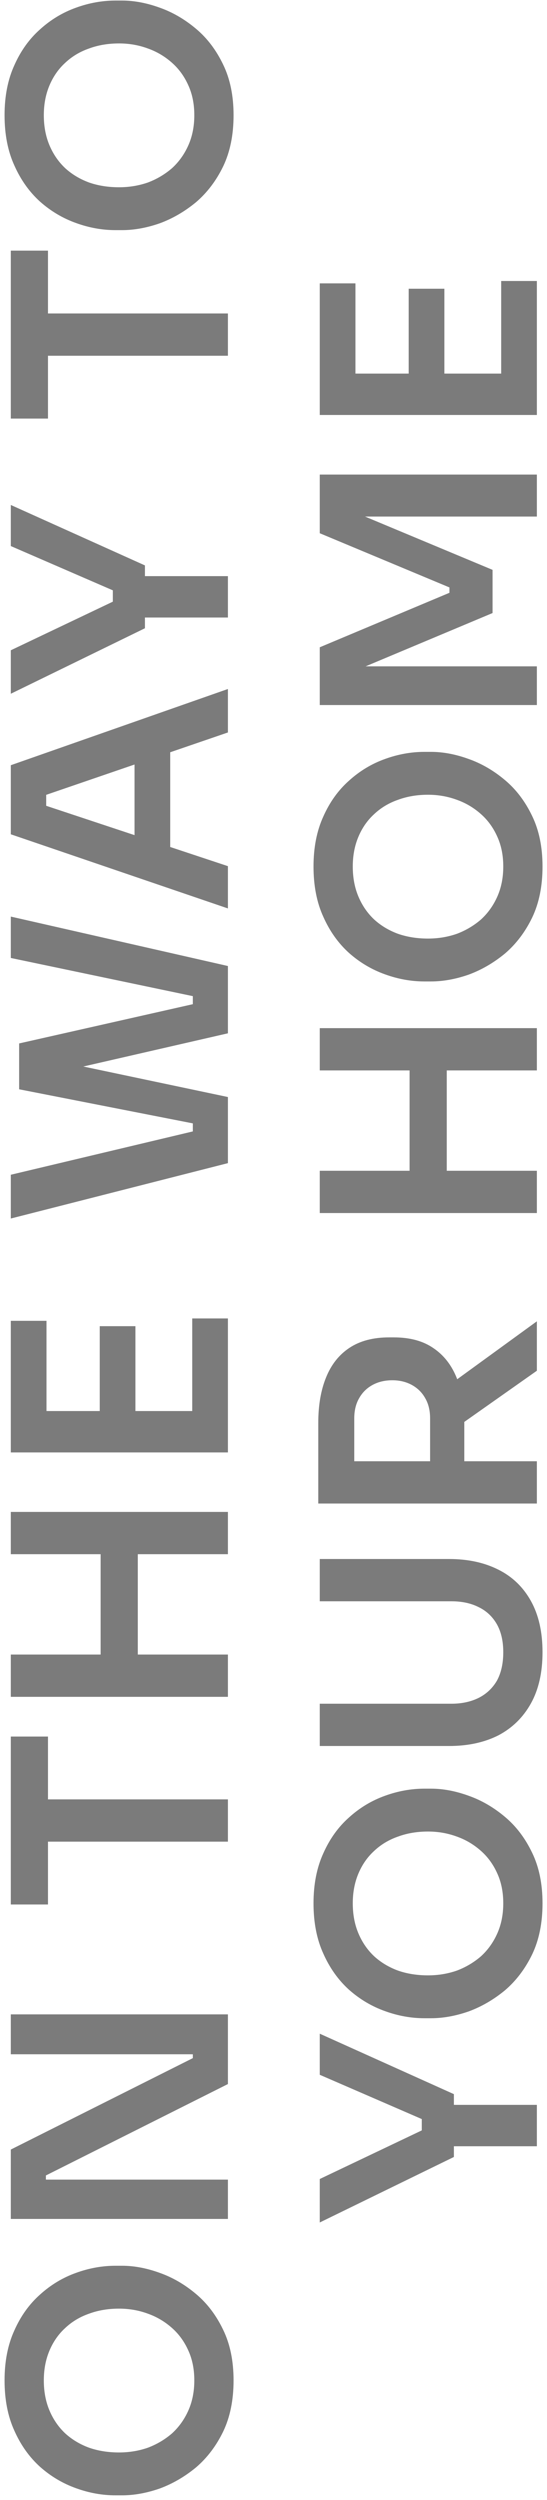 <svg width="108" height="493" viewBox="0 0 108 493" fill="none" xmlns="http://www.w3.org/2000/svg">
<path opacity="0.7" d="M46.116 469.412C46.116 473.288 45.431 476.655 44.06 479.512C42.69 482.331 40.909 484.68 38.717 486.559C36.486 488.399 34.098 489.788 31.553 490.728C28.969 491.628 26.484 492.078 24.096 492.078L22.804 492.078C20.181 492.078 17.578 491.609 14.994 490.669C12.371 489.73 10.003 488.32 7.889 486.441C5.775 484.523 4.092 482.155 2.839 479.336C1.547 476.518 0.901 473.21 0.901 469.412C0.901 465.654 1.547 462.366 2.839 459.547C4.092 456.729 5.775 454.38 7.889 452.501C10.003 450.583 12.371 449.154 14.994 448.214C17.578 447.275 20.181 446.805 22.804 446.805L24.096 446.805C26.484 446.805 28.969 447.275 31.553 448.214C34.098 449.115 36.486 450.505 38.717 452.384C40.909 454.223 42.69 456.572 44.06 459.43C45.431 462.249 46.116 465.576 46.116 469.412ZM38.365 469.412C38.365 467.22 37.973 465.263 37.19 463.54C36.407 461.779 35.331 460.291 33.961 459.078C32.551 457.825 30.966 456.885 29.204 456.259C27.404 455.594 25.505 455.261 23.508 455.261C21.355 455.261 19.378 455.594 17.578 456.259C15.777 456.885 14.211 457.825 12.88 459.078C11.549 460.291 10.512 461.779 9.768 463.54C9.024 465.302 8.652 467.259 8.652 469.412C8.652 471.605 9.024 473.582 9.768 475.343C10.512 477.105 11.549 478.612 12.88 479.865C14.211 481.078 15.777 482.018 17.578 482.683C19.378 483.31 21.355 483.623 23.508 483.623C25.505 483.623 27.404 483.31 29.204 482.683C30.966 482.018 32.551 481.078 33.961 479.865C35.331 478.612 36.407 477.105 37.19 475.343C37.973 473.582 38.365 471.605 38.365 469.412ZM45 437.572L2.134 437.572L2.134 423.891L38.071 405.863L38.071 403.926L39.128 405.1L2.134 405.1L2.134 397.232L45 397.232L45 410.972L9.063 428.999L9.063 430.996L8.006 429.821L45 429.821L45 437.572ZM45 363.173L8.3 363.173L8.3 354.835L45 354.835L45 363.173ZM9.474 375.563L2.134 375.563L2.134 342.445L9.474 342.445L9.474 375.563ZM45 306.488L2.134 306.488L2.134 298.15L45 298.15L45 306.488ZM45 334.615L2.134 334.615L2.134 326.276L45 326.276L45 334.615ZM27.208 327.803L19.868 327.803L19.868 304.961L27.208 304.961L27.208 327.803ZM45 286.418L2.134 286.418L2.134 278.256L45 278.256L45 286.418ZM45 279.431L37.954 279.431L37.954 259.994L45 259.994L45 279.431ZM26.738 279.431L19.692 279.431L19.692 261.521L26.738 261.521L26.738 279.431ZM9.181 279.431L2.134 279.431L2.134 260.464L9.181 260.464L9.181 279.431ZM45 229.37L2.134 240.292L2.134 231.66L39.422 222.794L38.071 225.084L38.071 219.212L39.422 221.795L3.778 214.808L3.778 207.644L45 216.334L45 229.37ZM45 203.768L3.778 213.222L3.778 205.765L39.422 197.72L38.071 200.245L38.071 194.491L39.422 196.722L2.134 188.912L2.134 180.75L45 190.498L45 203.768ZM45 179.144L2.134 164.523L2.134 150.9L45 135.868L45 144.441L7.83 157.183L9.122 154.188L9.122 161.528L7.83 158.475L45 170.806L45 179.144ZM33.608 168.927L26.562 166.285L26.562 148.903L33.608 146.32L33.608 168.927ZM28.617 123.89L2.134 136.808L2.134 128.235L22.863 118.37L22.275 120.249L22.275 114.671L22.863 116.667L2.134 107.683L2.134 99.579L28.617 111.5L28.617 123.89ZM45 121.776L27.325 121.776L27.325 113.614L45 113.614L45 121.776ZM45 70.155L8.3 70.155L8.3 61.817L45 61.817L45 70.155ZM9.474 82.545L2.134 82.545L2.134 49.427L9.474 49.427L9.474 82.545ZM46.116 22.717C46.116 26.593 45.431 29.959 44.06 32.817C42.69 35.636 40.909 37.984 38.717 39.863C36.486 41.703 34.098 43.093 31.553 44.032C28.969 44.933 26.483 45.383 24.096 45.383L22.804 45.383C20.181 45.383 17.578 44.913 14.994 43.974C12.371 43.034 10.003 41.625 7.889 39.746C5.775 37.828 4.092 35.459 2.839 32.641C1.547 29.822 0.901 26.514 0.901 22.717C0.901 18.959 1.547 15.671 2.839 12.852C4.092 10.034 5.775 7.685 7.889 5.806C10.003 3.887 12.371 2.459 14.994 1.519C17.578 0.58 20.181 0.11 22.804 0.11L24.096 0.11C26.483 0.11 28.969 0.58 31.553 1.519C34.098 2.419 36.486 3.809 38.717 5.688C40.909 7.528 42.69 9.877 44.06 12.735C45.431 15.553 46.116 18.881 46.116 22.717ZM38.365 22.717C38.365 20.525 37.973 18.567 37.19 16.845C36.407 15.083 35.331 13.596 33.961 12.382C32.551 11.13 30.966 10.19 29.204 9.564C27.404 8.898 25.505 8.565 23.508 8.565C21.355 8.565 19.378 8.898 17.578 9.564C15.777 10.19 14.211 11.13 12.88 12.382C11.549 13.596 10.512 15.083 9.768 16.845C9.024 18.607 8.652 20.564 8.652 22.717C8.652 24.909 9.024 26.886 9.768 28.648C10.512 30.409 11.549 31.916 12.88 33.169C14.211 34.383 15.777 35.322 17.578 35.988C19.378 36.614 21.355 36.927 23.508 36.927C25.505 36.927 27.404 36.614 29.204 35.988C30.966 35.322 32.551 34.383 33.961 33.169C35.331 31.916 36.407 30.409 37.19 28.648C37.973 26.886 38.365 24.909 38.365 22.717ZM89.617 425.353L63.134 438.272L63.134 429.699L83.862 419.834L83.275 421.713L83.275 416.134L83.862 418.131L63.134 409.147L63.134 401.043L89.617 412.964L89.617 425.353ZM106 423.24L88.325 423.24L88.325 415.077L106 415.077L106 423.24ZM107.116 375.329C107.116 379.205 106.431 382.572 105.06 385.429C103.69 388.248 101.909 390.597 99.717 392.476C97.486 394.316 95.098 395.705 92.553 396.645C89.969 397.545 87.484 397.995 85.096 397.995L83.804 397.995C81.181 397.995 78.578 397.526 75.994 396.586C73.371 395.647 71.003 394.237 68.889 392.358C66.775 390.44 65.092 388.072 63.839 385.253C62.547 382.435 61.901 379.127 61.901 375.329C61.901 371.571 62.547 368.283 63.839 365.464C65.092 362.646 66.775 360.297 68.889 358.418C71.003 356.5 73.371 355.071 75.994 354.131C78.578 353.192 81.181 352.722 83.804 352.722L85.096 352.722C87.484 352.722 89.969 353.192 92.553 354.131C95.098 355.032 97.486 356.421 99.717 358.301C101.909 360.14 103.69 362.489 105.06 365.347C106.431 368.166 107.116 371.493 107.116 375.329ZM99.365 375.329C99.365 373.137 98.973 371.18 98.19 369.457C97.407 367.696 96.331 366.208 94.961 364.995C93.551 363.742 91.966 362.802 90.204 362.176C88.403 361.511 86.505 361.178 84.508 361.178C82.355 361.178 80.378 361.511 78.578 362.176C76.777 362.802 75.211 363.742 73.88 364.995C72.549 366.208 71.512 367.696 70.768 369.457C70.024 371.219 69.652 373.176 69.652 375.329C69.652 377.522 70.024 379.499 70.768 381.26C71.512 383.022 72.549 384.529 73.88 385.782C75.211 386.995 76.777 387.935 78.578 388.6C80.378 389.226 82.355 389.54 84.508 389.54C86.505 389.54 88.403 389.226 90.204 388.6C91.966 387.935 93.551 386.995 94.961 385.782C96.331 384.529 97.407 383.022 98.19 381.26C98.973 379.499 99.365 377.522 99.365 375.329ZM107.116 325.815C107.116 329.807 106.352 333.174 104.826 335.914C103.299 338.655 101.165 340.749 98.425 342.197C95.646 343.607 92.397 344.311 88.677 344.311L63.134 344.311L63.134 335.973L89.147 335.973C91.183 335.973 92.984 335.582 94.55 334.799C96.076 334.016 97.27 332.881 98.132 331.393C98.954 329.866 99.365 328.007 99.365 325.815C99.365 323.661 98.954 321.841 98.132 320.354C97.27 318.827 96.076 317.692 94.55 316.948C93.023 316.165 91.222 315.773 89.147 315.773L63.134 315.773L63.134 307.435L88.677 307.435C92.397 307.435 95.646 308.14 98.425 309.549C101.165 310.919 103.299 312.974 104.826 315.715C106.352 318.455 107.116 321.822 107.116 325.815ZM106 296.497L62.841 296.497L62.841 288.159L106 288.159L106 296.497ZM106 270.308L87.327 283.461L87.327 274.125L106 260.56L106 270.308ZM91.672 290.625L84.919 290.625L84.919 279.703C84.919 278.176 84.606 276.865 83.98 275.769C83.354 274.634 82.473 273.753 81.338 273.126C80.202 272.5 78.91 272.187 77.462 272.187C75.974 272.187 74.663 272.5 73.528 273.126C72.392 273.753 71.512 274.634 70.885 275.769C70.259 276.865 69.946 278.176 69.946 279.703L69.946 290.625L62.841 290.625L62.841 280.584C62.841 277.139 63.35 274.164 64.367 271.658C65.385 269.114 66.931 267.157 69.006 265.786C71.081 264.416 73.684 263.731 76.816 263.731L77.756 263.731C80.927 263.731 83.53 264.436 85.565 265.845C87.601 267.215 89.128 269.153 90.145 271.658C91.163 274.164 91.672 277.139 91.672 280.584L91.672 290.625ZM106 211.086L63.134 211.086L63.134 202.748L106 202.748L106 211.086ZM106 239.213L63.134 239.213L63.134 230.875L106 230.875L106 239.213ZM88.208 232.401L80.868 232.401L80.868 209.559L88.208 209.559L88.208 232.401ZM107.116 170.875C107.116 174.751 106.431 178.118 105.06 180.975C103.69 183.794 101.909 186.143 99.717 188.022C97.486 189.862 95.098 191.251 92.553 192.191C89.969 193.091 87.484 193.541 85.096 193.541L83.804 193.541C81.181 193.541 78.578 193.072 75.994 192.132C73.371 191.193 71.003 189.783 68.889 187.904C66.775 185.986 65.092 183.618 63.839 180.799C62.547 177.981 61.901 174.673 61.901 170.875C61.901 167.117 62.547 163.829 63.839 161.01C65.092 158.192 66.775 155.843 68.889 153.964C71.003 152.046 73.371 150.617 75.994 149.677C78.578 148.738 81.181 148.268 83.804 148.268L85.096 148.268C87.484 148.268 89.969 148.738 92.553 149.677C95.098 150.578 97.486 151.967 99.717 153.847C101.909 155.686 103.69 158.035 105.06 160.893C106.431 163.712 107.116 167.039 107.116 170.875ZM99.365 170.875C99.365 168.683 98.973 166.726 98.19 165.003C97.407 163.242 96.331 161.754 94.961 160.541C93.551 159.288 91.966 158.348 90.204 157.722C88.403 157.057 86.505 156.724 84.508 156.724C82.355 156.724 80.378 157.057 78.578 157.722C76.777 158.348 75.211 159.288 73.88 160.541C72.549 161.754 71.512 163.242 70.768 165.003C70.024 166.765 69.652 168.722 69.652 170.875C69.652 173.068 70.024 175.045 70.768 176.806C71.512 178.568 72.549 180.075 73.88 181.328C75.211 182.541 76.777 183.481 78.578 184.146C80.378 184.772 82.355 185.086 84.508 185.086C86.505 185.086 88.403 184.772 90.204 184.146C91.966 183.481 93.551 182.541 94.961 181.328C96.331 180.075 97.407 178.568 98.19 176.806C98.973 175.044 99.365 173.068 99.365 170.875ZM106 139.035L63.134 139.035L63.134 127.644L88.736 116.898L88.736 115.841L63.134 105.154L63.134 93.586L106 93.586L106 101.865L69.417 101.865L69.535 100.808L97.251 112.376L97.251 120.891L69.535 132.517L69.417 131.402L106 131.402L106 139.035ZM106 81.836L63.134 81.836L63.134 73.674L106 73.674L106 81.836ZM106 74.848L98.954 74.848L98.954 55.412L106 55.412L106 74.848ZM87.738 74.848L80.692 74.848L80.692 56.938L87.738 56.938L87.738 74.848ZM70.181 74.848L63.134 74.848L63.134 55.882L70.181 55.882L70.181 74.848Z" fill="#444444"/>
</svg>
